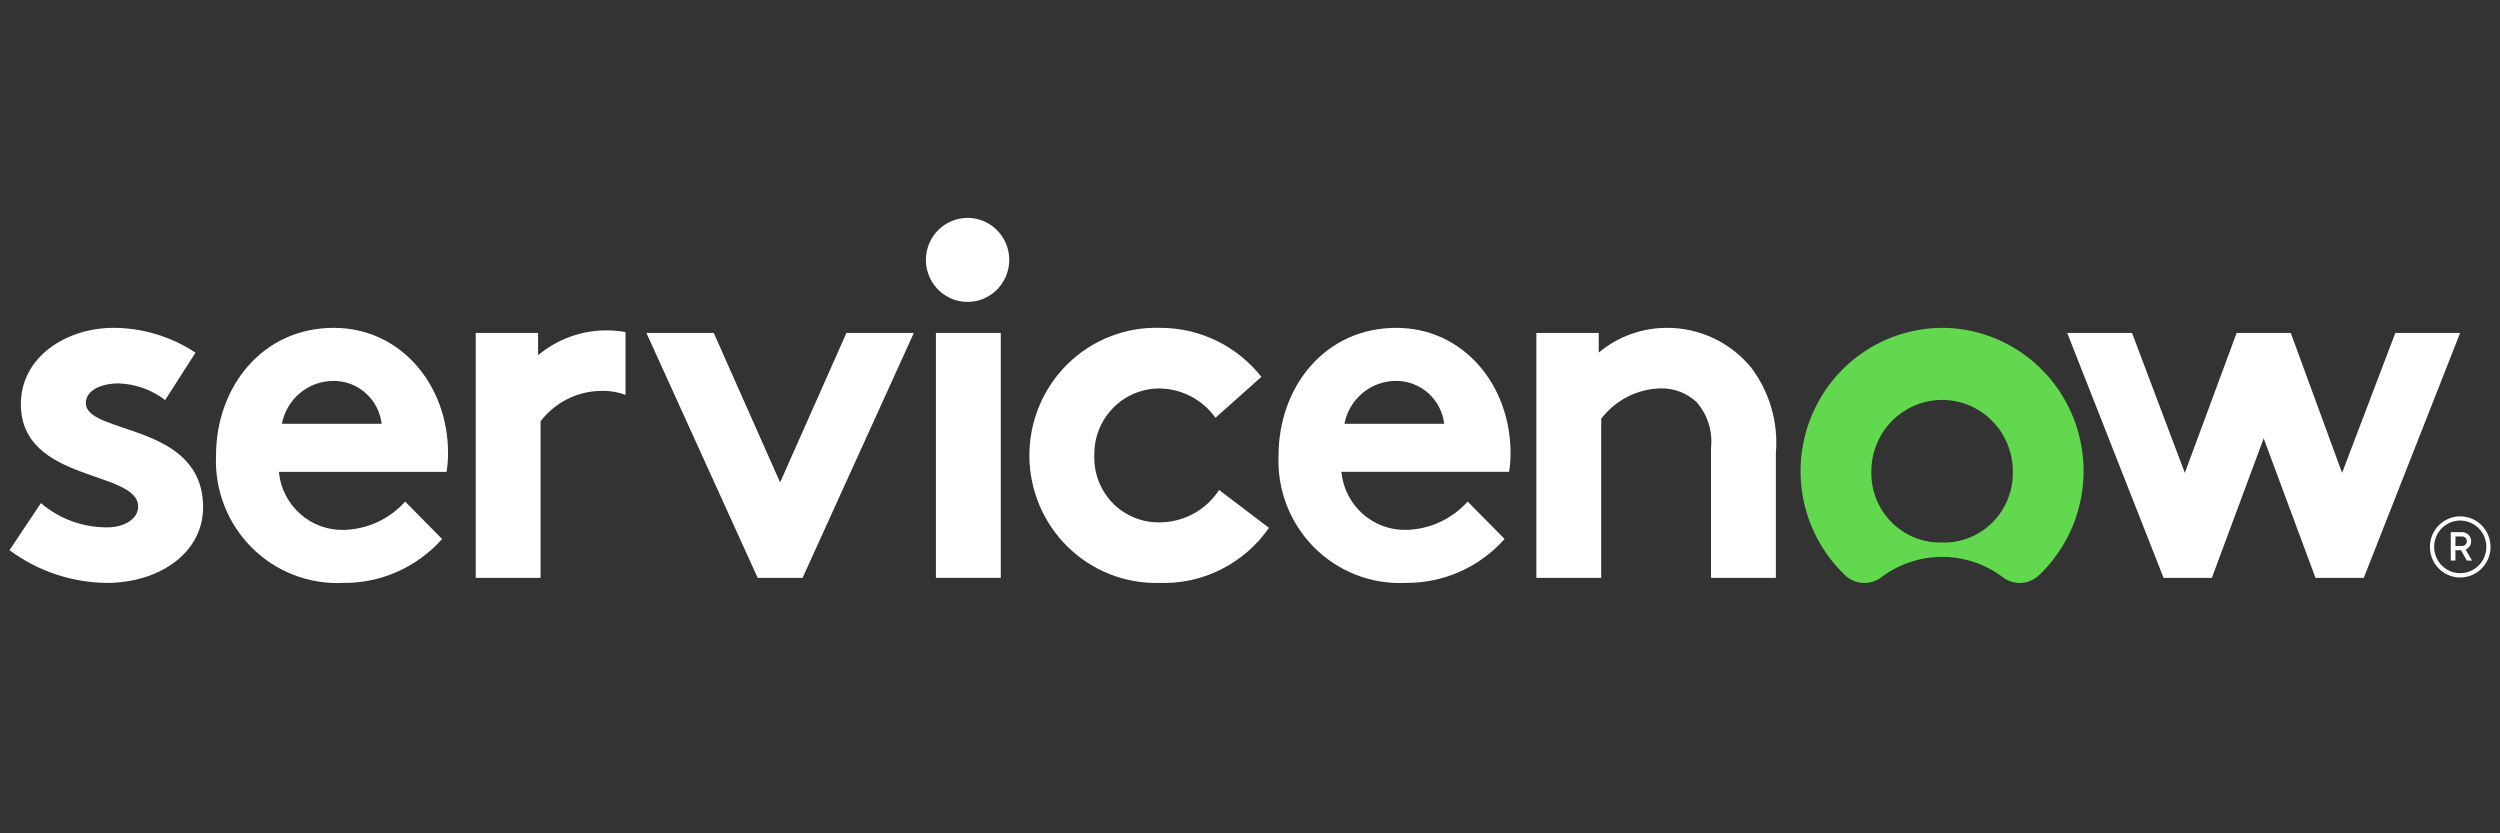 <svg width="72" height="24" viewBox="0 0 72 24" fill="none" xmlns="http://www.w3.org/2000/svg">
    <rect x="0" y="0" width="72" height="24" fill="#333333" stroke="none"/>
    <g clip-path="url(#clip0_2661_853)">
        <path fill-rule="evenodd" clip-rule="evenodd" d="M17.466 9.515C16.747 9.513 16.05 9.766 15.497 10.23V9.588H13.701V16.642H15.569V12.133C15.77 11.869 16.026 11.654 16.32 11.503C16.613 11.352 16.936 11.269 17.265 11.259C17.52 11.246 17.775 11.284 18.015 11.372V9.563C17.834 9.531 17.65 9.515 17.466 9.515Z" fill="white"/>
        <path fill-rule="evenodd" clip-rule="evenodd" d="M1.178 14.49C1.712 14.945 2.389 15.192 3.087 15.188C3.59 15.188 3.978 14.94 3.978 14.591C3.978 13.53 0.601 13.908 0.601 11.639C0.601 10.286 1.895 9.442 3.274 9.442C4.112 9.445 4.931 9.693 5.63 10.157L4.757 11.522C4.371 11.227 3.904 11.059 3.42 11.042C2.903 11.042 2.472 11.246 2.472 11.609C2.472 12.526 5.849 12.162 5.849 14.606C5.849 15.959 4.54 16.788 3.075 16.788C2.066 16.778 1.086 16.448 0.273 15.845L1.178 14.49Z" fill="white"/>
        <path fill-rule="evenodd" clip-rule="evenodd" d="M12.904 13.049C12.904 11.086 11.54 9.442 9.613 9.442C7.543 9.442 6.221 11.158 6.221 13.123C6.2 13.611 6.281 14.098 6.457 14.553C6.634 15.008 6.902 15.422 7.246 15.766C7.59 16.111 8 16.38 8.453 16.556C8.905 16.732 9.389 16.811 9.873 16.788C10.411 16.795 10.945 16.686 11.438 16.468C11.932 16.249 12.373 15.927 12.732 15.523L11.669 14.446C11.446 14.694 11.176 14.894 10.875 15.034C10.574 15.174 10.247 15.251 9.916 15.261C9.45 15.276 8.996 15.112 8.646 14.802C8.296 14.491 8.076 14.058 8.032 13.59H12.861C12.89 13.411 12.905 13.23 12.904 13.049ZM8.118 12.206C8.185 11.857 8.371 11.542 8.644 11.316C8.917 11.09 9.26 10.968 9.613 10.97C9.953 10.97 10.281 11.096 10.535 11.324C10.789 11.552 10.952 11.866 10.992 12.206H8.118Z" fill="white"/>
        <path fill-rule="evenodd" clip-rule="evenodd" d="M22.467 13.893L24.378 9.588H26.319L23.114 16.642H21.821L18.616 9.588H20.556L22.467 13.893Z" fill="white"/>
        <path fill-rule="evenodd" clip-rule="evenodd" d="M27.888 6.275C28.124 6.279 28.354 6.354 28.549 6.49C28.743 6.625 28.893 6.816 28.981 7.037C29.068 7.258 29.089 7.501 29.04 7.734C28.991 7.967 28.875 8.181 28.707 8.348C28.538 8.515 28.324 8.628 28.092 8.673C27.86 8.718 27.62 8.693 27.402 8.601C27.184 8.508 26.998 8.353 26.867 8.155C26.736 7.956 26.666 7.723 26.666 7.485C26.666 7.324 26.698 7.165 26.759 7.017C26.821 6.869 26.911 6.734 27.025 6.622C27.139 6.509 27.274 6.42 27.422 6.361C27.57 6.301 27.728 6.272 27.888 6.275Z" fill="white"/>
        <path d="M28.822 9.588H26.954V16.642H28.822V9.588Z" fill="white"/>
        <path fill-rule="evenodd" clip-rule="evenodd" d="M36.546 15.202C36.192 15.712 35.717 16.124 35.164 16.401C34.611 16.678 33.999 16.811 33.382 16.788C32.895 16.8 32.411 16.714 31.958 16.535C31.505 16.355 31.092 16.086 30.744 15.743C30.395 15.4 30.119 14.99 29.93 14.537C29.742 14.085 29.645 13.599 29.646 13.108C29.647 12.617 29.745 12.131 29.936 11.679C30.126 11.227 30.404 10.818 30.754 10.477C31.103 10.135 31.517 9.868 31.971 9.69C32.425 9.512 32.91 9.428 33.396 9.442C33.959 9.438 34.515 9.563 35.023 9.807C35.531 10.052 35.977 10.409 36.328 10.853L35.006 12.031C34.821 11.774 34.58 11.563 34.3 11.417C34.021 11.27 33.711 11.192 33.396 11.188C33.146 11.187 32.898 11.236 32.666 11.334C32.435 11.431 32.226 11.574 32.051 11.755C31.875 11.935 31.738 12.149 31.646 12.384C31.554 12.619 31.51 12.87 31.517 13.123C31.508 13.379 31.552 13.634 31.647 13.872C31.741 14.11 31.883 14.326 32.064 14.507C32.245 14.687 32.46 14.827 32.698 14.919C32.935 15.012 33.188 15.053 33.443 15.042C33.775 15.035 34.1 14.947 34.39 14.785C34.681 14.623 34.928 14.392 35.109 14.111L36.546 15.202Z" fill="white"/>
        <path fill-rule="evenodd" clip-rule="evenodd" d="M43.332 15.522C42.972 15.927 42.531 16.249 42.038 16.467C41.545 16.685 41.011 16.794 40.472 16.787C39.988 16.81 39.505 16.731 39.053 16.555C38.601 16.379 38.19 16.11 37.846 15.765C37.503 15.42 37.235 15.007 37.058 14.552C36.882 14.097 36.801 13.61 36.822 13.122C36.822 11.158 38.144 9.442 40.214 9.442C42.139 9.442 43.504 11.085 43.504 13.049C43.505 13.229 43.491 13.409 43.461 13.587H38.632C38.676 14.055 38.896 14.489 39.245 14.799C39.595 15.11 40.049 15.275 40.515 15.26C40.847 15.25 41.173 15.173 41.474 15.033C41.776 14.893 42.046 14.693 42.269 14.445L43.332 15.522ZM41.593 12.206C41.553 11.866 41.39 11.552 41.136 11.324C40.882 11.096 40.554 10.97 40.214 10.97C39.861 10.968 39.518 11.09 39.245 11.316C38.972 11.542 38.786 11.857 38.719 12.206H41.593Z" fill="white"/>
        <path fill-rule="evenodd" clip-rule="evenodd" d="M44.247 16.642V9.588H46.043V10.155C46.596 9.692 47.293 9.44 48.012 9.442C48.472 9.441 48.927 9.542 49.345 9.738C49.762 9.934 50.131 10.221 50.426 10.577C50.964 11.283 51.22 12.166 51.145 13.052V16.642H49.277V12.902C49.303 12.665 49.279 12.424 49.208 12.196C49.136 11.968 49.017 11.758 48.86 11.579C48.575 11.313 48.198 11.172 47.811 11.186C47.482 11.196 47.159 11.279 46.866 11.43C46.572 11.581 46.316 11.796 46.115 12.059V16.642H44.247Z" fill="white"/>
        <path fill-rule="evenodd" clip-rule="evenodd" d="M55.956 9.442C55.136 9.441 54.335 9.687 53.656 10.15C52.977 10.613 52.451 11.271 52.148 12.039C51.844 12.806 51.776 13.649 51.952 14.456C52.129 15.263 52.542 15.998 53.138 16.566C53.277 16.7 53.46 16.779 53.653 16.789C53.845 16.799 54.035 16.739 54.188 16.62C54.692 16.242 55.304 16.038 55.932 16.038C56.56 16.038 57.172 16.242 57.676 16.62C57.83 16.74 58.022 16.799 58.215 16.788C58.409 16.776 58.593 16.695 58.732 16.558C59.323 15.993 59.733 15.262 59.91 14.46C60.087 13.658 60.022 12.821 59.723 12.056C59.425 11.292 58.907 10.634 58.236 10.168C57.565 9.702 56.771 9.449 55.956 9.441M55.932 15.625C55.663 15.632 55.394 15.584 55.144 15.484C54.894 15.383 54.666 15.232 54.476 15.04C54.285 14.848 54.135 14.619 54.035 14.366C53.936 14.114 53.888 13.844 53.895 13.572C53.895 13.027 54.11 12.505 54.492 12.12C54.874 11.735 55.392 11.518 55.932 11.518C56.472 11.518 56.99 11.735 57.372 12.12C57.754 12.505 57.969 13.027 57.969 13.572C57.976 13.844 57.928 14.114 57.828 14.366C57.728 14.619 57.579 14.848 57.388 15.04C57.197 15.232 56.97 15.383 56.72 15.484C56.469 15.584 56.201 15.632 55.932 15.625Z" fill="#62D84E"/>
        <path fill-rule="evenodd" clip-rule="evenodd" d="M63.702 16.642H62.311L59.536 9.588H61.402L62.923 13.619L64.415 9.588H65.974L67.452 13.619L68.986 9.588H70.852L68.077 16.642H66.686L65.194 12.625L63.702 16.642Z" fill="white"/>
        <path d="M70.874 15.845H70.716V16.144H70.582V15.326H70.909C70.944 15.326 70.978 15.333 71.009 15.346C71.041 15.359 71.07 15.379 71.094 15.403C71.118 15.428 71.137 15.457 71.15 15.489C71.163 15.52 71.17 15.555 71.17 15.589C71.17 15.64 71.154 15.691 71.126 15.733C71.097 15.775 71.056 15.808 71.009 15.827L71.194 16.145H71.047L70.874 15.845ZM70.716 15.725H70.909C70.945 15.725 70.98 15.71 71.006 15.684C71.031 15.659 71.046 15.623 71.046 15.587C71.046 15.551 71.031 15.516 71.006 15.49C70.98 15.464 70.945 15.45 70.909 15.45H70.718L70.716 15.725Z" fill="white"/>
        <path d="M70.855 14.991C71.003 14.991 71.149 15.036 71.273 15.119C71.397 15.202 71.493 15.321 71.55 15.459C71.607 15.598 71.622 15.75 71.593 15.898C71.564 16.045 71.492 16.18 71.387 16.286C71.282 16.392 71.148 16.464 71.002 16.494C70.856 16.523 70.705 16.508 70.567 16.451C70.43 16.393 70.312 16.296 70.23 16.171C70.147 16.047 70.103 15.9 70.103 15.75C70.103 15.549 70.183 15.356 70.323 15.214C70.464 15.072 70.655 14.992 70.855 14.991ZM70.855 14.871C70.682 14.871 70.513 14.923 70.37 15.02C70.226 15.117 70.114 15.254 70.048 15.415C69.982 15.576 69.965 15.752 69.999 15.923C70.032 16.094 70.115 16.251 70.237 16.374C70.36 16.497 70.515 16.581 70.684 16.615C70.854 16.649 71.029 16.631 71.189 16.564C71.348 16.498 71.484 16.385 71.58 16.24C71.676 16.096 71.727 15.926 71.727 15.752C71.727 15.518 71.635 15.294 71.472 15.129C71.308 14.964 71.086 14.871 70.855 14.871Z" fill="white"/>
    </g>
    <defs>
        <clipPath id="clip0_2661_853">
            <rect width="72" height="11" fill="white" transform="translate(0 6)"/>
        </clipPath>
    </defs>
</svg>
